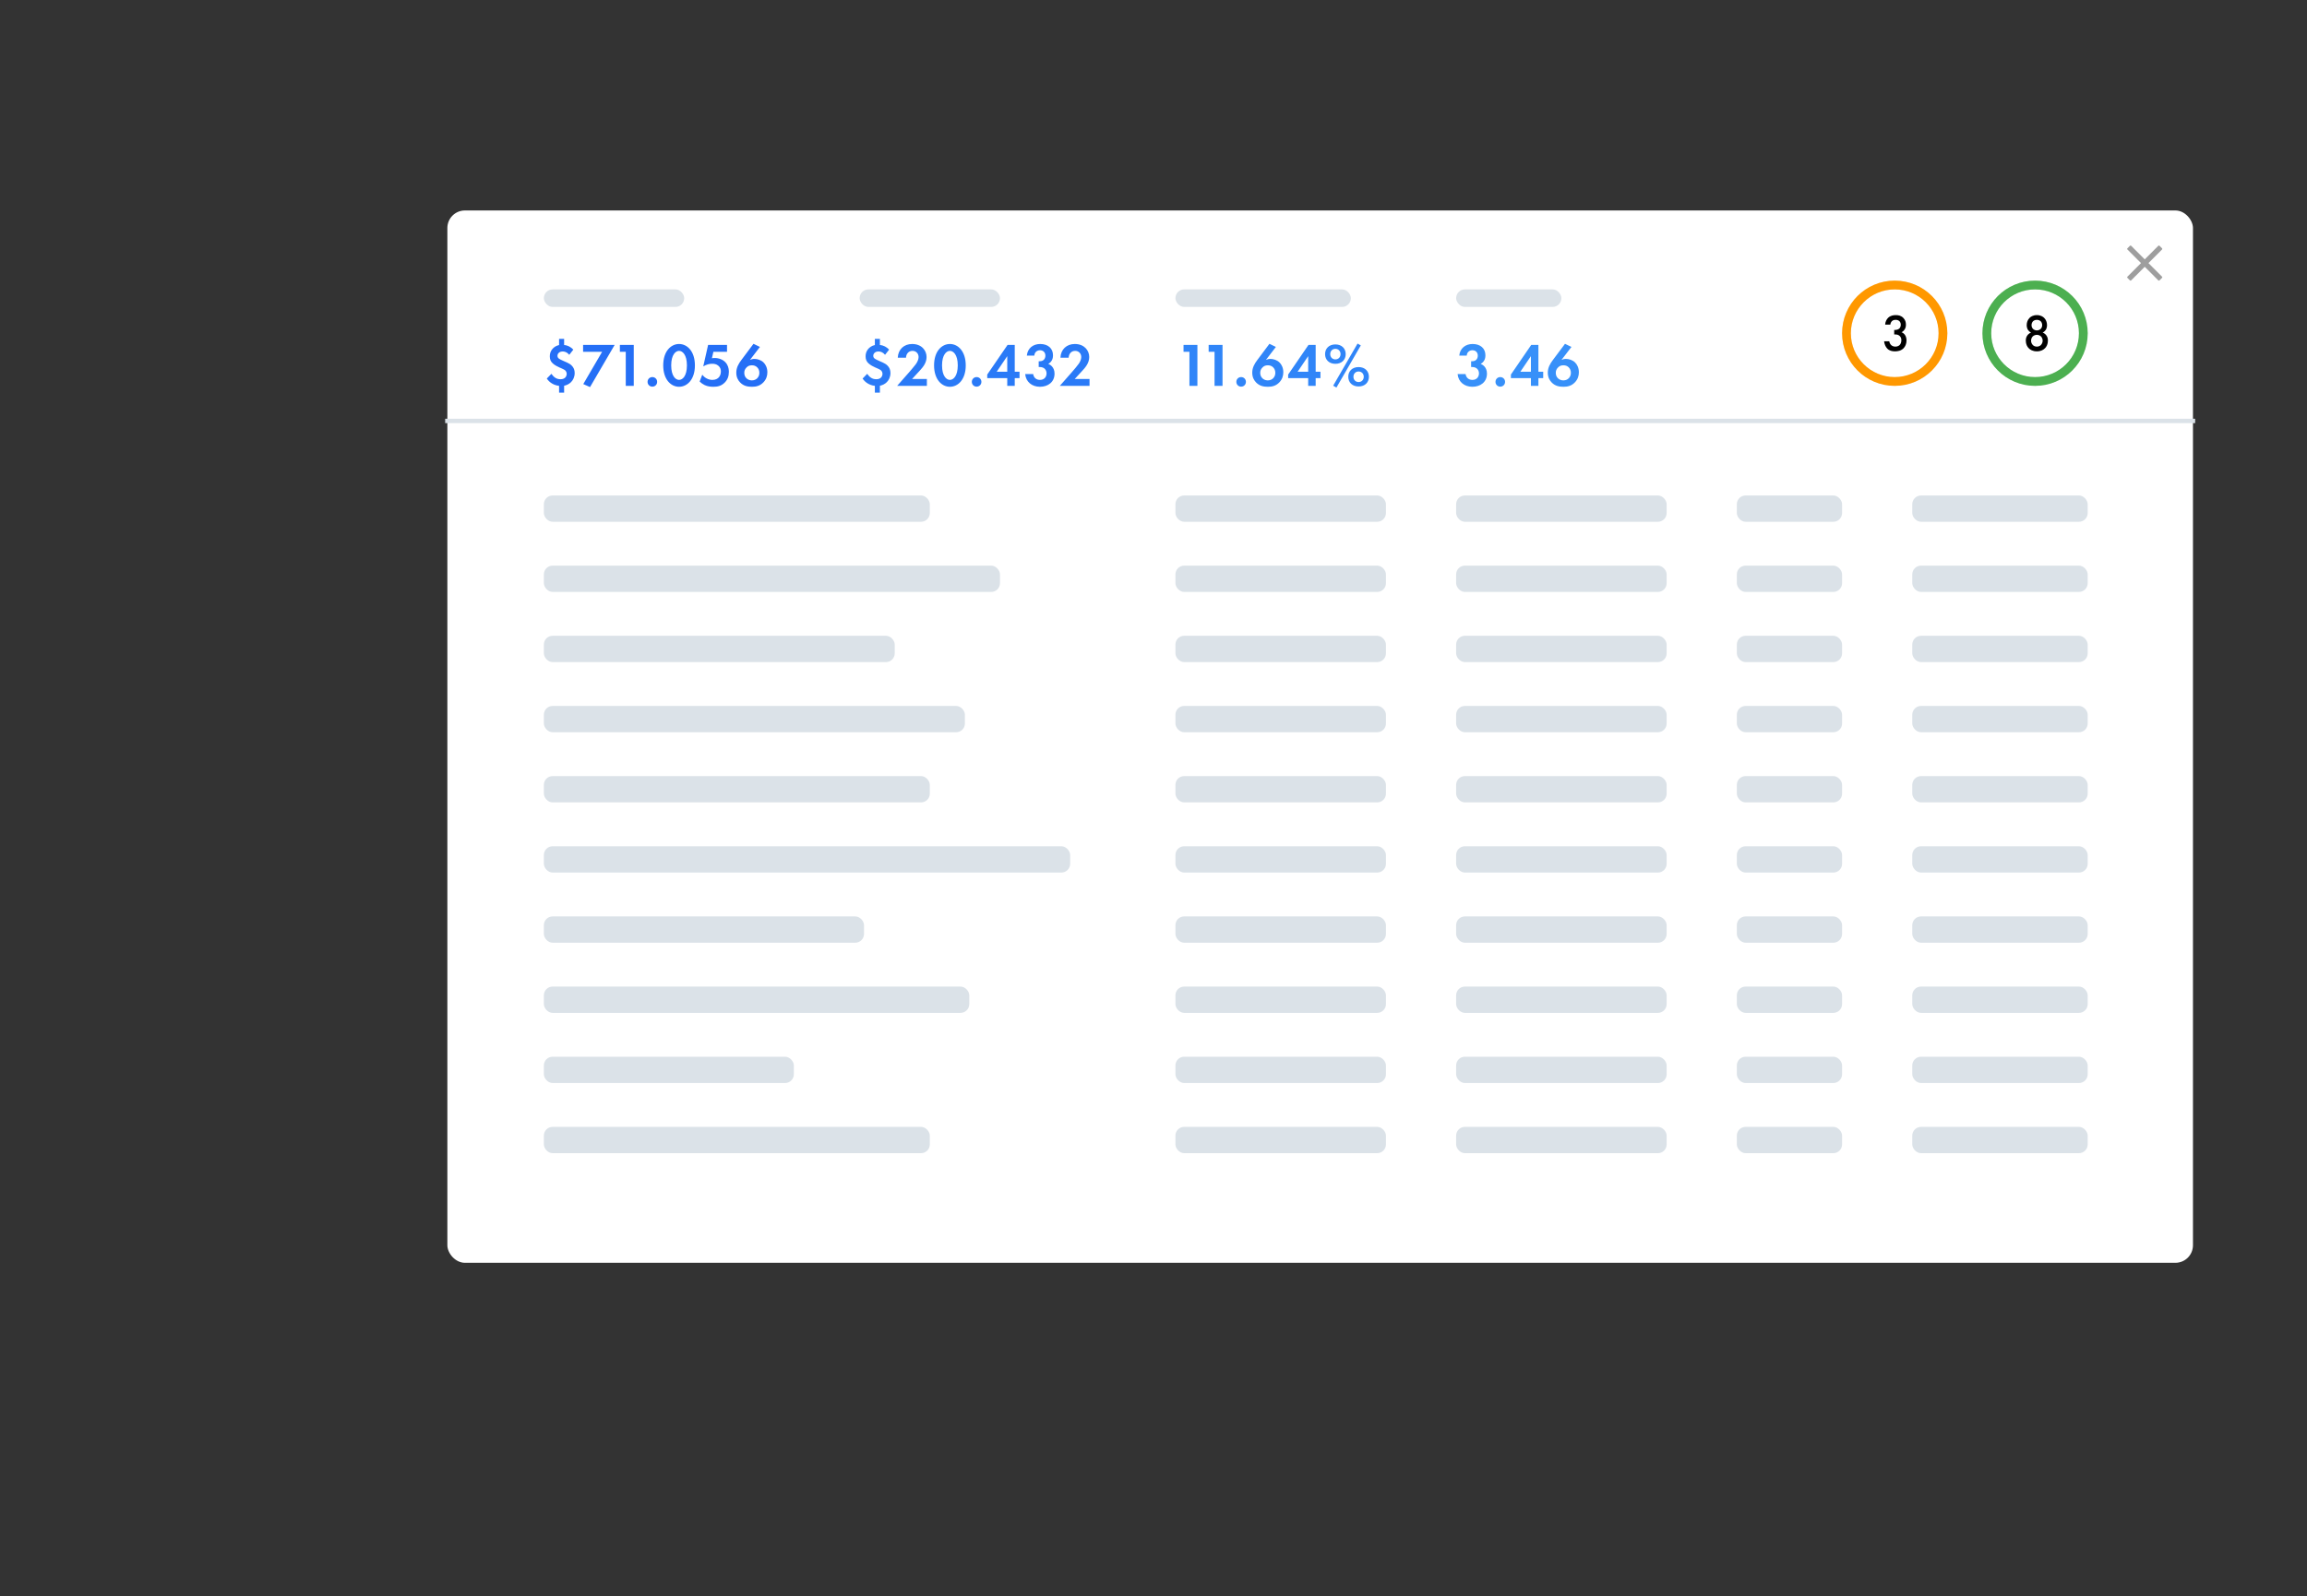 <?xml version="1.0" encoding="UTF-8"?>
<svg width="526px" height="364px" viewBox="0 0 526 364" version="1.1" xmlns="http://www.w3.org/2000/svg" xmlns:xlink="http://www.w3.org/1999/xlink">
    <rect x="0" y="0" width="526" height="364" fill="#333333" stroke="none"/>
    <!-- Generator: Sketch 51.3 (57544) - http://www.bohemiancoding.com/sketch -->
    <title>extension</title>
    <desc>Created with Sketch.</desc>
    <defs></defs>
    <g id="Page-1" stroke="none" stroke-width="1" fill="none" fill-rule="evenodd">
        <g id="Xray">
            <g id="Table">
                <rect id="Rectangle" fill="#FFFFFF" x="102" y="48" width="398" height="240" rx="4"></rect>
                <rect id="Rectangle" fill="#DBE2E8" x="124" y="113" width="88" height="6" rx="2"></rect>
                <rect id="Rectangle-Copy-48" fill="#DBE2E8" x="268" y="113" width="48" height="6" rx="2"></rect>
                <rect id="Rectangle-Copy-49" fill="#DBE2E8" x="268" y="129" width="48" height="6" rx="2"></rect>
                <rect id="Rectangle-Copy-50" fill="#DBE2E8" x="268" y="145" width="48" height="6" rx="2"></rect>
                <rect id="Rectangle-Copy-51" fill="#DBE2E8" x="268" y="161" width="48" height="6" rx="2"></rect>
                <rect id="Rectangle-Copy-52" fill="#DBE2E8" x="268" y="177" width="48" height="6" rx="2"></rect>
                <rect id="Rectangle-Copy-53" fill="#DBE2E8" x="268" y="193" width="48" height="6" rx="2"></rect>
                <rect id="Rectangle-Copy-54" fill="#DBE2E8" x="268" y="209" width="48" height="6" rx="2"></rect>
                <rect id="Rectangle-Copy-55" fill="#DBE2E8" x="268" y="225" width="48" height="6" rx="2"></rect>
                <rect id="Rectangle-Copy-56" fill="#DBE2E8" x="268" y="241" width="48" height="6" rx="2"></rect>
                <rect id="Rectangle-Copy-57" fill="#DBE2E8" x="268" y="257" width="48" height="6" rx="2"></rect>
                <rect id="Rectangle-Copy-67" fill="#DBE2E8" x="332" y="113" width="48" height="6" rx="2"></rect>
                <rect id="Rectangle-Copy-66" fill="#DBE2E8" x="332" y="129" width="48" height="6" rx="2"></rect>
                <rect id="Rectangle-Copy-65" fill="#DBE2E8" x="332" y="145" width="48" height="6" rx="2"></rect>
                <rect id="Rectangle-Copy-64" fill="#DBE2E8" x="332" y="161" width="48" height="6" rx="2"></rect>
                <rect id="Rectangle-Copy-63" fill="#DBE2E8" x="332" y="177" width="48" height="6" rx="2"></rect>
                <rect id="Rectangle-Copy-62" fill="#DBE2E8" x="332" y="193" width="48" height="6" rx="2"></rect>
                <rect id="Rectangle-Copy-61" fill="#DBE2E8" x="332" y="209" width="48" height="6" rx="2"></rect>
                <rect id="Rectangle-Copy-60" fill="#DBE2E8" x="332" y="225" width="48" height="6" rx="2"></rect>
                <rect id="Rectangle-Copy-59" fill="#DBE2E8" x="332" y="241" width="48" height="6" rx="2"></rect>
                <rect id="Rectangle-Copy-58" fill="#DBE2E8" x="332" y="257" width="48" height="6" rx="2"></rect>
                <rect id="Rectangle-Copy-77" fill="#DBE2E8" x="396" y="113" width="24" height="6" rx="2"></rect>
                <rect id="Rectangle-Copy-76" fill="#DBE2E8" x="396" y="129" width="24" height="6" rx="2"></rect>
                <rect id="Rectangle-Copy-75" fill="#DBE2E8" x="396" y="145" width="24" height="6" rx="2"></rect>
                <rect id="Rectangle-Copy-74" fill="#DBE2E8" x="396" y="161" width="24" height="6" rx="2"></rect>
                <rect id="Rectangle-Copy-73" fill="#DBE2E8" x="396" y="177" width="24" height="6" rx="2"></rect>
                <rect id="Rectangle-Copy-72" fill="#DBE2E8" x="396" y="193" width="24" height="6" rx="2"></rect>
                <rect id="Rectangle-Copy-71" fill="#DBE2E8" x="396" y="209" width="24" height="6" rx="2"></rect>
                <rect id="Rectangle-Copy-70" fill="#DBE2E8" x="396" y="225" width="24" height="6" rx="2"></rect>
                <rect id="Rectangle-Copy-69" fill="#DBE2E8" x="396" y="241" width="24" height="6" rx="2"></rect>
                <rect id="Rectangle-Copy-68" fill="#DBE2E8" x="396" y="257" width="24" height="6" rx="2"></rect>
                <rect id="Rectangle-Copy-87" fill="#DBE2E8" x="436" y="113" width="40" height="6" rx="2"></rect>
                <rect id="Rectangle-Copy-86" fill="#DBE2E8" x="436" y="129" width="40" height="6" rx="2"></rect>
                <rect id="Rectangle-Copy-85" fill="#DBE2E8" x="436" y="145" width="40" height="6" rx="2"></rect>
                <rect id="Rectangle-Copy-84" fill="#DBE2E8" x="436" y="161" width="40" height="6" rx="2"></rect>
                <rect id="Rectangle-Copy-83" fill="#DBE2E8" x="436" y="177" width="40" height="6" rx="2"></rect>
                <rect id="Rectangle-Copy-82" fill="#DBE2E8" x="436" y="193" width="40" height="6" rx="2"></rect>
                <rect id="Rectangle-Copy-81" fill="#DBE2E8" x="436" y="209" width="40" height="6" rx="2"></rect>
                <rect id="Rectangle-Copy-80" fill="#DBE2E8" x="436" y="225" width="40" height="6" rx="2"></rect>
                <rect id="Rectangle-Copy-79" fill="#DBE2E8" x="436" y="241" width="40" height="6" rx="2"></rect>
                <rect id="Rectangle-Copy-78" fill="#DBE2E8" x="436" y="257" width="40" height="6" rx="2"></rect>
                <rect id="Rectangle-Copy-39" fill="#DBE2E8" x="124" y="129" width="104" height="6" rx="2"></rect>
                <rect id="Rectangle-Copy-40" fill="#DBE2E8" x="124" y="145" width="80" height="6" rx="2"></rect>
                <rect id="Rectangle-Copy-41" fill="#DBE2E8" x="124" y="161" width="96" height="6" rx="2"></rect>
                <rect id="Rectangle-Copy-42" fill="#DBE2E8" x="124" y="177" width="88" height="6" rx="2"></rect>
                <rect id="Rectangle-Copy-43" fill="#DBE2E8" x="124" y="193" width="120" height="6" rx="2"></rect>
                <rect id="Rectangle-Copy-44" fill="#DBE2E8" x="124" y="209" width="73" height="6" rx="2"></rect>
                <rect id="Rectangle-Copy-45" fill="#DBE2E8" x="124" y="225" width="97" height="6" rx="2"></rect>
                <rect id="Rectangle-Copy-46" fill="#DBE2E8" x="124" y="241" width="57" height="6" rx="2"></rect>
                <rect id="Rectangle-Copy-47" fill="#DBE2E8" x="124" y="257" width="88" height="6" rx="2"></rect>
                <circle id="Oval" stroke-opacity="0.24" stroke="#4CAF50" stroke-width="2" cx="464" cy="76" r="11"></circle>
                <g id="Oval-Copy-5" transform="translate(452, 64)">
                    <polygon id="Mask" points="12 0 12 8 0 16 0 24 24 24 24 0"></polygon>
                    <circle stroke="#4CAF50" stroke-width="2" cx="12" cy="12" r="11"></circle>
                </g>
                <path d="M465.728,75.836 C466.1,75.992 466.388,76.232 466.568,76.484 C466.868,76.88 466.928,77.324 466.928,77.684 C466.928,78.5 466.616,79.052 466.292,79.388 C465.92,79.784 465.32,80.132 464.408,80.132 C463.496,80.132 462.896,79.784 462.524,79.388 C462.2,79.052 461.888,78.5 461.888,77.684 C461.888,77.324 461.948,76.88 462.248,76.484 C462.428,76.232 462.716,75.992 463.088,75.836 C462.752,75.692 462.524,75.452 462.38,75.236 C462.176,74.912 462.092,74.504 462.092,74.144 C462.092,73.508 462.32,72.908 462.764,72.476 C463.016,72.236 463.532,71.864 464.408,71.864 C465.284,71.864 465.8,72.236 466.052,72.476 C466.496,72.908 466.724,73.508 466.724,74.144 C466.724,74.504 466.64,74.912 466.436,75.236 C466.292,75.452 466.064,75.692 465.728,75.836 Z M464.408,72.944 C464.036,72.944 463.736,73.076 463.532,73.268 C463.328,73.472 463.196,73.796 463.196,74.156 C463.196,74.528 463.34,74.816 463.52,74.996 C463.736,75.224 464.096,75.356 464.408,75.356 C464.72,75.356 465.08,75.224 465.296,74.996 C465.476,74.816 465.62,74.528 465.62,74.156 C465.62,73.796 465.488,73.472 465.284,73.268 C465.08,73.076 464.78,72.944 464.408,72.944 Z M464.408,76.364 C464.06,76.364 463.7,76.496 463.46,76.736 C463.22,76.976 463.088,77.36 463.088,77.708 C463.088,78.02 463.208,78.38 463.448,78.644 C463.616,78.836 463.916,79.052 464.408,79.052 C464.9,79.052 465.2,78.836 465.368,78.644 C465.608,78.38 465.728,78.02 465.728,77.708 C465.728,77.36 465.596,76.976 465.356,76.736 C465.116,76.496 464.756,76.364 464.408,76.364 Z" id="8" fill="#000000" fill-rule="nonzero"></path>
                <circle id="Oval-Copy-3" stroke-opacity="0.24" stroke="#FF9800" stroke-width="2" cx="432" cy="76" r="11"></circle>
                <g id="Oval-Copy-4" transform="translate(432, 64)">
                    <polygon id="Mask" points="0 0 0 9.376 12 24 12 0"></polygon>
                    <circle stroke="#FF9800" stroke-width="2" cx="0" cy="12" r="11"></circle>
                </g>
                <path d="M430.992,74.036 L429.816,74.036 C429.852,73.388 430.128,72.836 430.5,72.476 C431.052,71.948 431.724,71.864 432.252,71.864 C432.864,71.864 433.464,71.984 433.98,72.524 C434.4,72.956 434.556,73.472 434.556,74.048 C434.556,74.432 434.484,74.768 434.28,75.104 C434.064,75.452 433.788,75.656 433.56,75.776 C433.968,75.932 434.22,76.208 434.352,76.412 C434.58,76.748 434.688,77.192 434.688,77.648 C434.688,78.44 434.388,79.052 434.004,79.436 C433.428,80.012 432.672,80.132 432.048,80.132 C431.436,80.132 430.776,80.012 430.26,79.46 C429.9,79.076 429.636,78.44 429.576,77.828 L430.752,77.828 C430.812,78.188 430.98,78.5 431.184,78.692 C431.352,78.848 431.652,79.052 432.156,79.052 C432.528,79.052 432.876,78.908 433.092,78.716 C433.32,78.5 433.512,78.128 433.512,77.588 C433.512,77.324 433.464,76.94 433.152,76.64 C432.843,76.341 432.467,76.289 432.21,76.281 L431.88,76.28 L431.88,75.248 L432.048,75.248 C432.564,75.248 432.888,75.08 433.068,74.9 C433.26,74.708 433.38,74.408 433.38,74.048 C433.38,73.628 433.2,73.376 433.068,73.244 C432.792,72.98 432.456,72.944 432.216,72.944 C431.928,72.944 431.592,72.992 431.328,73.268 C431.052,73.556 430.992,73.988 430.992,74.036 Z" id="3" fill="#000000" fill-rule="nonzero"></path>
                <g id="times-light" transform="translate(485, 56)" fill="#9E9E9E" fill-rule="nonzero">
                    <path d="M4.849,4 L7.413,1.436 L7.941,0.907 C8.02,0.829 8.02,0.703 7.941,0.625 L7.376,0.059 C7.298,-0.019 7.171,-0.019 7.093,0.059 L4,3.152 L0.907,0.059 C0.829,-0.02 0.703,-0.02 0.625,0.059 L0.059,0.624 C-0.02,0.702 -0.02,0.829 0.059,0.907 L3.152,4 L0.059,7.093 C-0.02,7.171 -0.02,7.298 0.059,7.376 L0.624,7.941 C0.702,8.02 0.829,8.02 0.907,7.941 L4,4.849 L6.564,7.413 L7.093,7.941 C7.171,8.02 7.298,8.02 7.376,7.941 L7.941,7.376 C8.02,7.298 8.02,7.171 7.941,7.093 L4.849,4 Z" id="Path"></path>
                </g>
                <path d="M102,96 L500,96" id="Line-6" stroke="#DBE2E8" stroke-linecap="square"></path>
                <path d="M127.472,77.29 L127.472,78.69 C126.758,78.844 126.282,79.222 125.988,79.544 C125.54,80.048 125.358,80.636 125.358,81.252 C125.358,81.994 125.568,82.442 126.016,82.862 C126.453,83.276 127.114,83.61 127.575,83.813 L127.878,83.94 C128.074,84.024 128.732,84.318 128.886,84.486 C129.04,84.654 129.208,84.906 129.208,85.256 C129.208,85.564 129.096,85.886 128.858,86.124 C128.55,86.418 128.158,86.488 127.794,86.488 C127.29,86.488 126.884,86.362 126.52,86.096 C126.212,85.886 125.904,85.522 125.722,85.256 L124.672,86.334 C124.994,86.81 125.358,87.132 125.694,87.356 C126.086,87.622 126.688,87.916 127.472,88 L127.472,89.54 L128.62,89.54 L128.62,87.972 C129.194,87.86 129.768,87.58 130.188,87.16 C130.65,86.712 131.028,85.97 131.028,85.074 C131.028,84.402 130.818,83.814 130.314,83.338 C130.017,83.049 129.648,82.848 129.277,82.676 L128.62,82.386 C127.864,82.05 127.64,81.938 127.472,81.812 C127.22,81.63 127.108,81.434 127.108,81.154 C127.108,80.93 127.178,80.692 127.374,80.496 C127.654,80.202 128.032,80.16 128.326,80.16 L128.451,80.165 C128.762,80.19 129.311,80.321 129.796,80.916 L130.72,79.74 C130.468,79.46 130.16,79.222 129.768,79.012 C129.404,78.83 129.04,78.718 128.62,78.69 L128.62,77.29 L127.472,77.29 Z M132.988,87.594 L134.528,88.28 L140.142,78.662 L132.946,78.662 L132.946,80.23 L137.286,80.23 L132.988,87.594 Z M142.676,88 L144.496,88 L144.496,78.662 L141.332,78.662 L141.332,80.23 L142.676,80.23 L142.676,88 Z M147.646,87.09 C147.646,87.706 148.122,88.182 148.738,88.182 C149.354,88.182 149.83,87.706 149.83,87.09 C149.83,86.474 149.354,85.998 148.738,85.998 C148.122,85.998 147.646,86.474 147.646,87.09 Z M154.828,88.21 C156.69,88.21 158.44,86.544 158.44,83.338 C158.44,80.118 156.69,78.452 154.828,78.452 C152.966,78.452 151.216,80.118 151.216,83.324 C151.216,86.544 152.966,88.21 154.828,88.21 Z M154.828,80.02 C155.612,80.02 156.62,80.902 156.62,83.324 C156.62,85.76 155.626,86.642 154.828,86.642 C154.03,86.642 153.036,85.76 153.036,83.324 C153.036,80.902 154.044,80.02 154.828,80.02 Z M165.762,78.662 L161.45,78.662 L160.344,83.562 C161.044,83.142 161.702,82.96 162.36,82.96 C162.808,82.96 163.34,83.016 163.816,83.436 C164.208,83.786 164.362,84.192 164.362,84.724 C164.362,85.326 164.138,85.802 163.872,86.082 C163.648,86.32 163.214,86.642 162.444,86.642 C161.996,86.642 161.548,86.544 161.086,86.292 C160.666,86.068 160.372,85.788 160.12,85.452 L159.518,87.02 C159.854,87.342 160.274,87.636 160.652,87.818 C161.366,88.168 162.164,88.21 162.668,88.21 C163.662,88.21 164.488,88 165.23,87.258 C165.874,86.614 166.182,85.83 166.182,84.822 L166.176,84.58 C166.148,84.019 165.999,83.237 165.356,82.582 C164.824,82.036 163.942,81.644 162.948,81.644 C162.71,81.644 162.5,81.672 162.318,81.7 L162.654,80.23 L165.762,80.23 L165.762,78.662 Z M173.266,79.124 L171.796,78.41 L169.052,82.078 C168.394,82.946 167.876,83.856 167.876,84.99 C167.876,86.04 168.282,86.754 168.786,87.258 C169.556,88.028 170.452,88.21 171.446,88.21 C172.398,88.21 173.308,88.014 174.106,87.146 C174.736,86.46 174.96,85.676 174.96,84.892 C174.96,83.912 174.568,83.114 174.078,82.652 C173.532,82.12 172.706,81.854 172.02,81.854 C171.614,81.854 171.278,81.952 170.998,82.078 L173.266,79.124 Z M171.418,86.754 C170.858,86.754 170.452,86.516 170.214,86.292 C169.864,85.97 169.696,85.55 169.696,85.032 C169.696,84.514 169.864,84.164 170.2,83.814 C170.508,83.492 170.872,83.31 171.418,83.31 C171.88,83.31 172.272,83.422 172.622,83.758 C172.944,84.066 173.14,84.486 173.14,85.046 C173.14,85.662 172.86,86.054 172.636,86.278 C172.398,86.516 172.006,86.754 171.418,86.754 Z" id="$71.056" fill="#256FF6" fill-rule="nonzero"></path>
                <rect id="Rectangle-Copy-20" fill="#DBE2E8" x="124" y="66" width="32" height="4" rx="2"></rect>
                <path d="M199.472,77.29 L199.472,78.69 C198.758,78.844 198.282,79.222 197.988,79.544 C197.54,80.048 197.358,80.636 197.358,81.252 C197.358,81.994 197.568,82.442 198.016,82.862 C198.453,83.276 199.114,83.61 199.575,83.813 L199.878,83.94 C200.074,84.024 200.732,84.318 200.886,84.486 C201.04,84.654 201.208,84.906 201.208,85.256 C201.208,85.564 201.096,85.886 200.858,86.124 C200.55,86.418 200.158,86.488 199.794,86.488 C199.29,86.488 198.884,86.362 198.52,86.096 C198.212,85.886 197.904,85.522 197.722,85.256 L196.672,86.334 C196.994,86.81 197.358,87.132 197.694,87.356 C198.086,87.622 198.688,87.916 199.472,88 L199.472,89.54 L200.62,89.54 L200.62,87.972 C201.194,87.86 201.768,87.58 202.188,87.16 C202.65,86.712 203.028,85.97 203.028,85.074 C203.028,84.402 202.818,83.814 202.314,83.338 C202.017,83.049 201.648,82.848 201.277,82.676 L200.62,82.386 C199.864,82.05 199.64,81.938 199.472,81.812 C199.22,81.63 199.108,81.434 199.108,81.154 C199.108,80.93 199.178,80.692 199.374,80.496 C199.654,80.202 200.032,80.16 200.326,80.16 L200.451,80.165 C200.762,80.19 201.311,80.321 201.796,80.916 L202.72,79.74 C202.468,79.46 202.16,79.222 201.768,79.012 C201.404,78.83 201.04,78.718 200.62,78.69 L200.62,77.29 L199.472,77.29 Z M204.554,88 L211.33,88 L211.33,86.432 L207.956,86.432 L209.831,84.395 C210.508,83.649 211.26,82.692 211.26,81.42 C211.26,79.936 210.14,78.452 207.97,78.452 C206.122,78.452 204.778,79.67 204.694,81.574 L206.57,81.574 C206.598,80.776 207.102,80.02 208.054,80.02 C208.838,80.02 209.44,80.594 209.44,81.434 C209.44,81.98 209.146,82.554 208.894,82.932 L208.736,83.152 C208.299,83.731 207.445,84.707 207.298,84.878 L204.554,88 Z M216.58,88.21 C218.442,88.21 220.192,86.544 220.192,83.338 C220.192,80.118 218.442,78.452 216.58,78.452 C214.718,78.452 212.968,80.118 212.968,83.324 C212.968,86.544 214.718,88.21 216.58,88.21 Z M216.58,80.02 C217.364,80.02 218.372,80.902 218.372,83.324 C218.372,85.76 217.378,86.642 216.58,86.642 C215.782,86.642 214.788,85.76 214.788,83.324 C214.788,80.902 215.796,80.02 216.58,80.02 Z M221.578,87.09 C221.578,87.706 222.054,88.182 222.67,88.182 C223.286,88.182 223.762,87.706 223.762,87.09 C223.762,86.474 223.286,85.998 222.67,85.998 C222.054,85.998 221.578,86.474 221.578,87.09 Z M231.364,78.662 L229.726,78.662 L225.092,85.424 L225.092,86.236 L229.656,86.236 L229.656,88 L231.364,88 L231.364,86.236 L232.456,86.236 L232.456,84.78 L231.364,84.78 L231.364,78.662 Z M227.248,84.78 L229.656,81.224 L229.656,84.78 L227.248,84.78 Z M235.83,81.098 C235.872,80.3 236.474,79.88 237.118,79.88 C237.86,79.88 238.35,80.37 238.35,81.112 C238.35,81.756 237.972,82.386 237.076,82.386 L236.824,82.386 L236.824,83.702 L237.062,83.702 C238.196,83.702 238.616,84.472 238.616,85.158 C238.616,85.872 238.168,86.642 237.118,86.642 C236.222,86.642 235.676,86.082 235.564,85.312 L233.744,85.312 C233.898,87.104 235.312,88.21 237.104,88.21 C238.952,88.21 240.436,87.132 240.436,85.214 C240.436,83.674 239.386,83.142 239.008,82.988 C239.988,82.442 240.086,81.518 240.086,81.028 C240.086,79.46 238.952,78.452 237.16,78.452 C235.564,78.452 234.29,79.404 234.122,81.098 L235.83,81.098 Z M241.64,88 L244.384,84.878 L245.246,83.87 C245.541,83.515 245.833,83.153 245.98,82.932 C246.232,82.554 246.526,81.98 246.526,81.434 C246.526,80.594 245.924,80.02 245.14,80.02 C244.188,80.02 243.684,80.776 243.656,81.574 L241.78,81.574 C241.864,79.67 243.208,78.452 245.056,78.452 C247.226,78.452 248.346,79.936 248.346,81.42 C248.346,82.862 247.38,83.898 246.652,84.682 L245.042,86.432 L248.416,86.432 L248.416,88 L241.64,88 Z" id="$20.432" fill="#2A7AF7" fill-rule="nonzero"></path>
                <rect id="Rectangle-Copy-36" fill="#DBE2E8" x="196" y="66" width="32" height="4" rx="2"></rect>
                <path d="M271.192,88 L273.012,88 L273.012,78.662 L269.848,78.662 L269.848,80.23 L271.192,80.23 L271.192,88 Z M276.918,88 L278.738,88 L278.738,78.662 L275.574,78.662 L275.574,80.23 L276.918,80.23 L276.918,88 Z M281.888,87.09 C281.888,87.706 282.364,88.182 282.98,88.182 C283.596,88.182 284.072,87.706 284.072,87.09 C284.072,86.474 283.596,85.998 282.98,85.998 C282.364,85.998 281.888,86.474 281.888,87.09 Z M290.904,79.124 L289.434,78.41 L286.69,82.078 C286.032,82.946 285.514,83.856 285.514,84.99 C285.514,86.04 285.92,86.754 286.424,87.258 C287.194,88.028 288.09,88.21 289.084,88.21 C290.036,88.21 290.946,88.014 291.744,87.146 C292.374,86.46 292.598,85.676 292.598,84.892 C292.598,83.912 292.206,83.114 291.716,82.652 C291.17,82.12 290.344,81.854 289.658,81.854 C289.252,81.854 288.916,81.952 288.636,82.078 L290.904,79.124 Z M289.056,86.754 C288.496,86.754 288.09,86.516 287.852,86.292 C287.502,85.97 287.334,85.55 287.334,85.032 C287.334,84.514 287.502,84.164 287.838,83.814 C288.146,83.492 288.51,83.31 289.056,83.31 C289.518,83.31 289.91,83.422 290.26,83.758 C290.582,84.066 290.778,84.486 290.778,85.046 C290.778,85.662 290.498,86.054 290.274,86.278 C290.036,86.516 289.644,86.754 289.056,86.754 Z M299.976,78.662 L298.338,78.662 L293.704,85.424 L293.704,86.236 L298.268,86.236 L298.268,88 L299.976,88 L299.976,86.236 L301.068,86.236 L301.068,84.78 L299.976,84.78 L299.976,78.662 Z M295.86,84.78 L298.268,81.224 L298.268,84.78 L295.86,84.78 Z M304.47,78.55 C303.014,78.55 302.118,79.488 302.118,80.762 C302.118,82.036 303.014,82.974 304.47,82.974 C305.926,82.974 306.822,82.036 306.822,80.762 C306.822,79.488 305.926,78.55 304.47,78.55 Z M304.47,81.966 C303.784,81.966 303.294,81.462 303.294,80.762 C303.294,80.062 303.784,79.558 304.47,79.558 C305.156,79.558 305.646,80.062 305.646,80.762 C305.646,81.462 305.156,81.966 304.47,81.966 Z M303.966,87.958 L304.708,88.392 L310.266,78.774 L309.524,78.354 L303.966,87.958 Z M309.762,83.716 C308.306,83.716 307.41,84.654 307.41,85.928 C307.41,87.202 308.306,88.14 309.762,88.14 C311.218,88.14 312.114,87.202 312.114,85.928 C312.114,84.654 311.218,83.716 309.762,83.716 Z M309.762,87.132 C309.076,87.132 308.586,86.628 308.586,85.928 C308.586,85.228 309.076,84.724 309.762,84.724 C310.448,84.724 310.938,85.228 310.938,85.928 C310.938,86.628 310.448,87.132 309.762,87.132 Z" id="11.64%" fill="#3085F8" fill-rule="nonzero"></path>
                <rect id="Rectangle-Copy-37" fill="#DBE2E8" x="268" y="66" width="40" height="4" rx="2"></rect>
                <path d="M334.422,81.098 C334.464,80.3 335.066,79.88 335.71,79.88 C336.452,79.88 336.942,80.37 336.942,81.112 C336.942,81.756 336.564,82.386 335.668,82.386 L335.416,82.386 L335.416,83.702 L335.654,83.702 C336.788,83.702 337.208,84.472 337.208,85.158 C337.208,85.872 336.76,86.642 335.71,86.642 C334.814,86.642 334.268,86.082 334.156,85.312 L332.336,85.312 C332.49,87.104 333.904,88.21 335.696,88.21 C337.544,88.21 339.028,87.132 339.028,85.214 C339.028,83.674 337.978,83.142 337.6,82.988 C338.58,82.442 338.678,81.518 338.678,81.028 C338.678,79.46 337.544,78.452 335.752,78.452 C334.156,78.452 332.882,79.404 332.714,81.098 L334.422,81.098 Z M340.974,87.09 C340.974,87.706 341.45,88.182 342.066,88.182 C342.682,88.182 343.158,87.706 343.158,87.09 C343.158,86.474 342.682,85.998 342.066,85.998 C341.45,85.998 340.974,86.474 340.974,87.09 Z M350.76,78.662 L349.122,78.662 L344.488,85.424 L344.488,86.236 L349.052,86.236 L349.052,88 L350.76,88 L350.76,86.236 L351.852,86.236 L351.852,84.78 L350.76,84.78 L350.76,78.662 Z M346.644,84.78 L349.052,81.224 L349.052,84.78 L346.644,84.78 Z M358.292,79.124 L356.822,78.41 L354.078,82.078 C353.42,82.946 352.902,83.856 352.902,84.99 C352.902,86.04 353.308,86.754 353.812,87.258 C354.582,88.028 355.478,88.21 356.472,88.21 C357.424,88.21 358.334,88.014 359.132,87.146 C359.762,86.46 359.986,85.676 359.986,84.892 C359.986,83.912 359.594,83.114 359.104,82.652 C358.558,82.12 357.732,81.854 357.046,81.854 C356.64,81.854 356.304,81.952 356.024,82.078 L358.292,79.124 Z M356.444,86.754 C355.884,86.754 355.478,86.516 355.24,86.292 C354.89,85.97 354.722,85.55 354.722,85.032 C354.722,84.514 354.89,84.164 355.226,83.814 C355.534,83.492 355.898,83.31 356.444,83.31 C356.906,83.31 357.298,83.422 357.648,83.758 C357.97,84.066 358.166,84.486 358.166,85.046 C358.166,85.662 357.886,86.054 357.662,86.278 C357.424,86.516 357.032,86.754 356.444,86.754 Z" id="3.46" fill="#3790F9" fill-rule="nonzero"></path>
                <rect id="Rectangle-Copy-38" fill="#DBE2E8" x="332" y="66" width="24" height="4" rx="2"></rect>
            </g>
        </g>
    </g>
</svg>